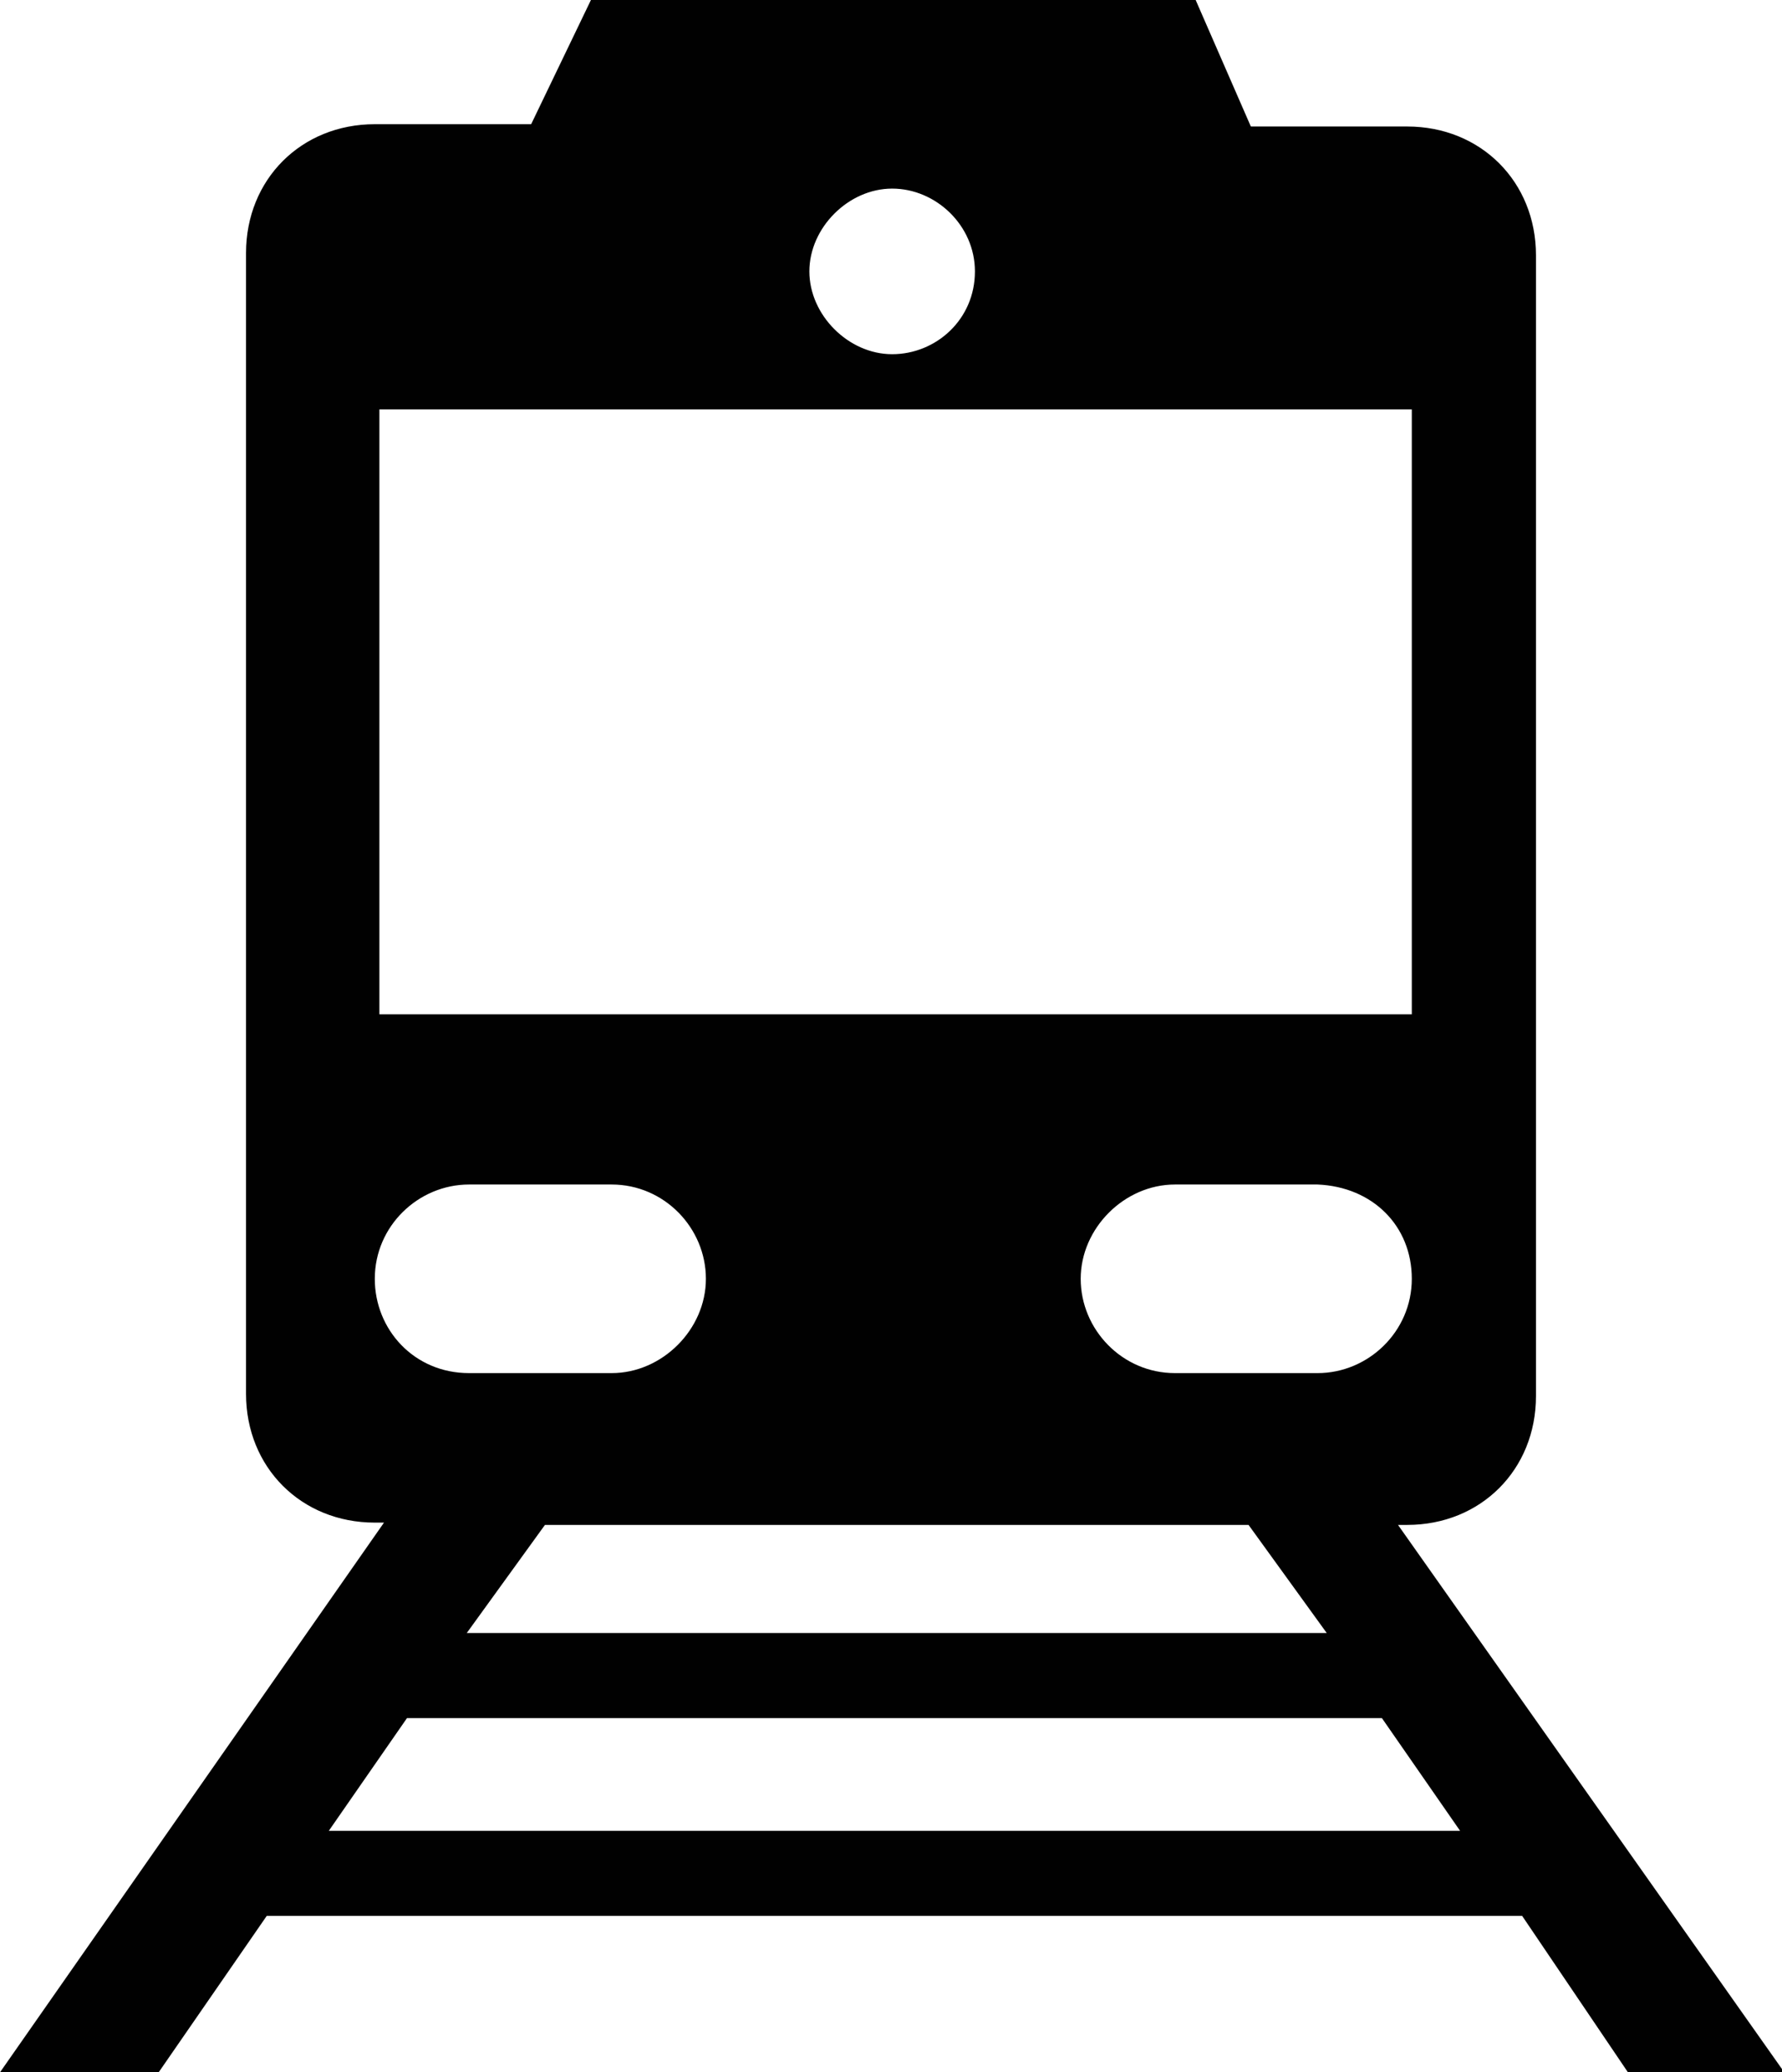 <?xml version="1.0" encoding="utf-8"?>
<!-- Generator: Adobe Illustrator 22.1.0, SVG Export Plug-In . SVG Version: 6.00 Build 0)  -->
<svg version="1.1" id="Layer_1" xmlns="http://www.w3.org/2000/svg" xmlns:xlink="http://www.w3.org/1999/xlink" x="0px" y="0px"
	 viewBox="0 0 77.5 90.1" style="enable-background:new 0 0 77.5 90.1;" xml:space="preserve">
<style type="text/css">
	.st0{fill:#010101;}
</style>
<path class="st0" d="M70.8,90.1h6.8L60.8,66.3h0.4c3.2,0,5.6-2.4,5.6-5.6V11.1c0-3.2-2.4-5.6-5.6-5.6h-6.8L52,0H25.7l-2.6,5.4h-6.8
	c-3.2,0-5.6,2.4-5.6,5.6v49.6c0,3.2,2.4,5.6,5.6,5.6h0.4L0,90.1h6.9l4.7-6.8h54.6L70.8,90.1z M61.4,55.6c0,2.3-1.9,4.1-4.1,4.1h-6.2
	c-2.3,0-4.1-1.9-4.1-4.1s1.9-4.1,4.1-4.1h6.2C59.7,51.6,61.4,53.3,61.4,55.6z M42.4,11.8c0,2.1-1.7,3.6-3.6,3.6s-3.6-1.7-3.6-3.6
	s1.7-3.6,3.6-3.6S42.4,9.8,42.4,11.8z M16.5,17.8h44.9v26.3H16.5V17.8z M16.3,55.6c0-2.3,1.9-4.1,4.1-4.1h6.2c2.3,0,4.1,1.9,4.1,4.1
	s-1.9,4.1-4.1,4.1h-6.2C18,59.7,16.3,57.8,16.3,55.6z M54.3,66.3l3.4,4.7H20.3l3.4-4.7H54.3z M14.3,79.6l3.4-4.9h42.4l3.4,4.9H14.3z
	"/>
</svg>
